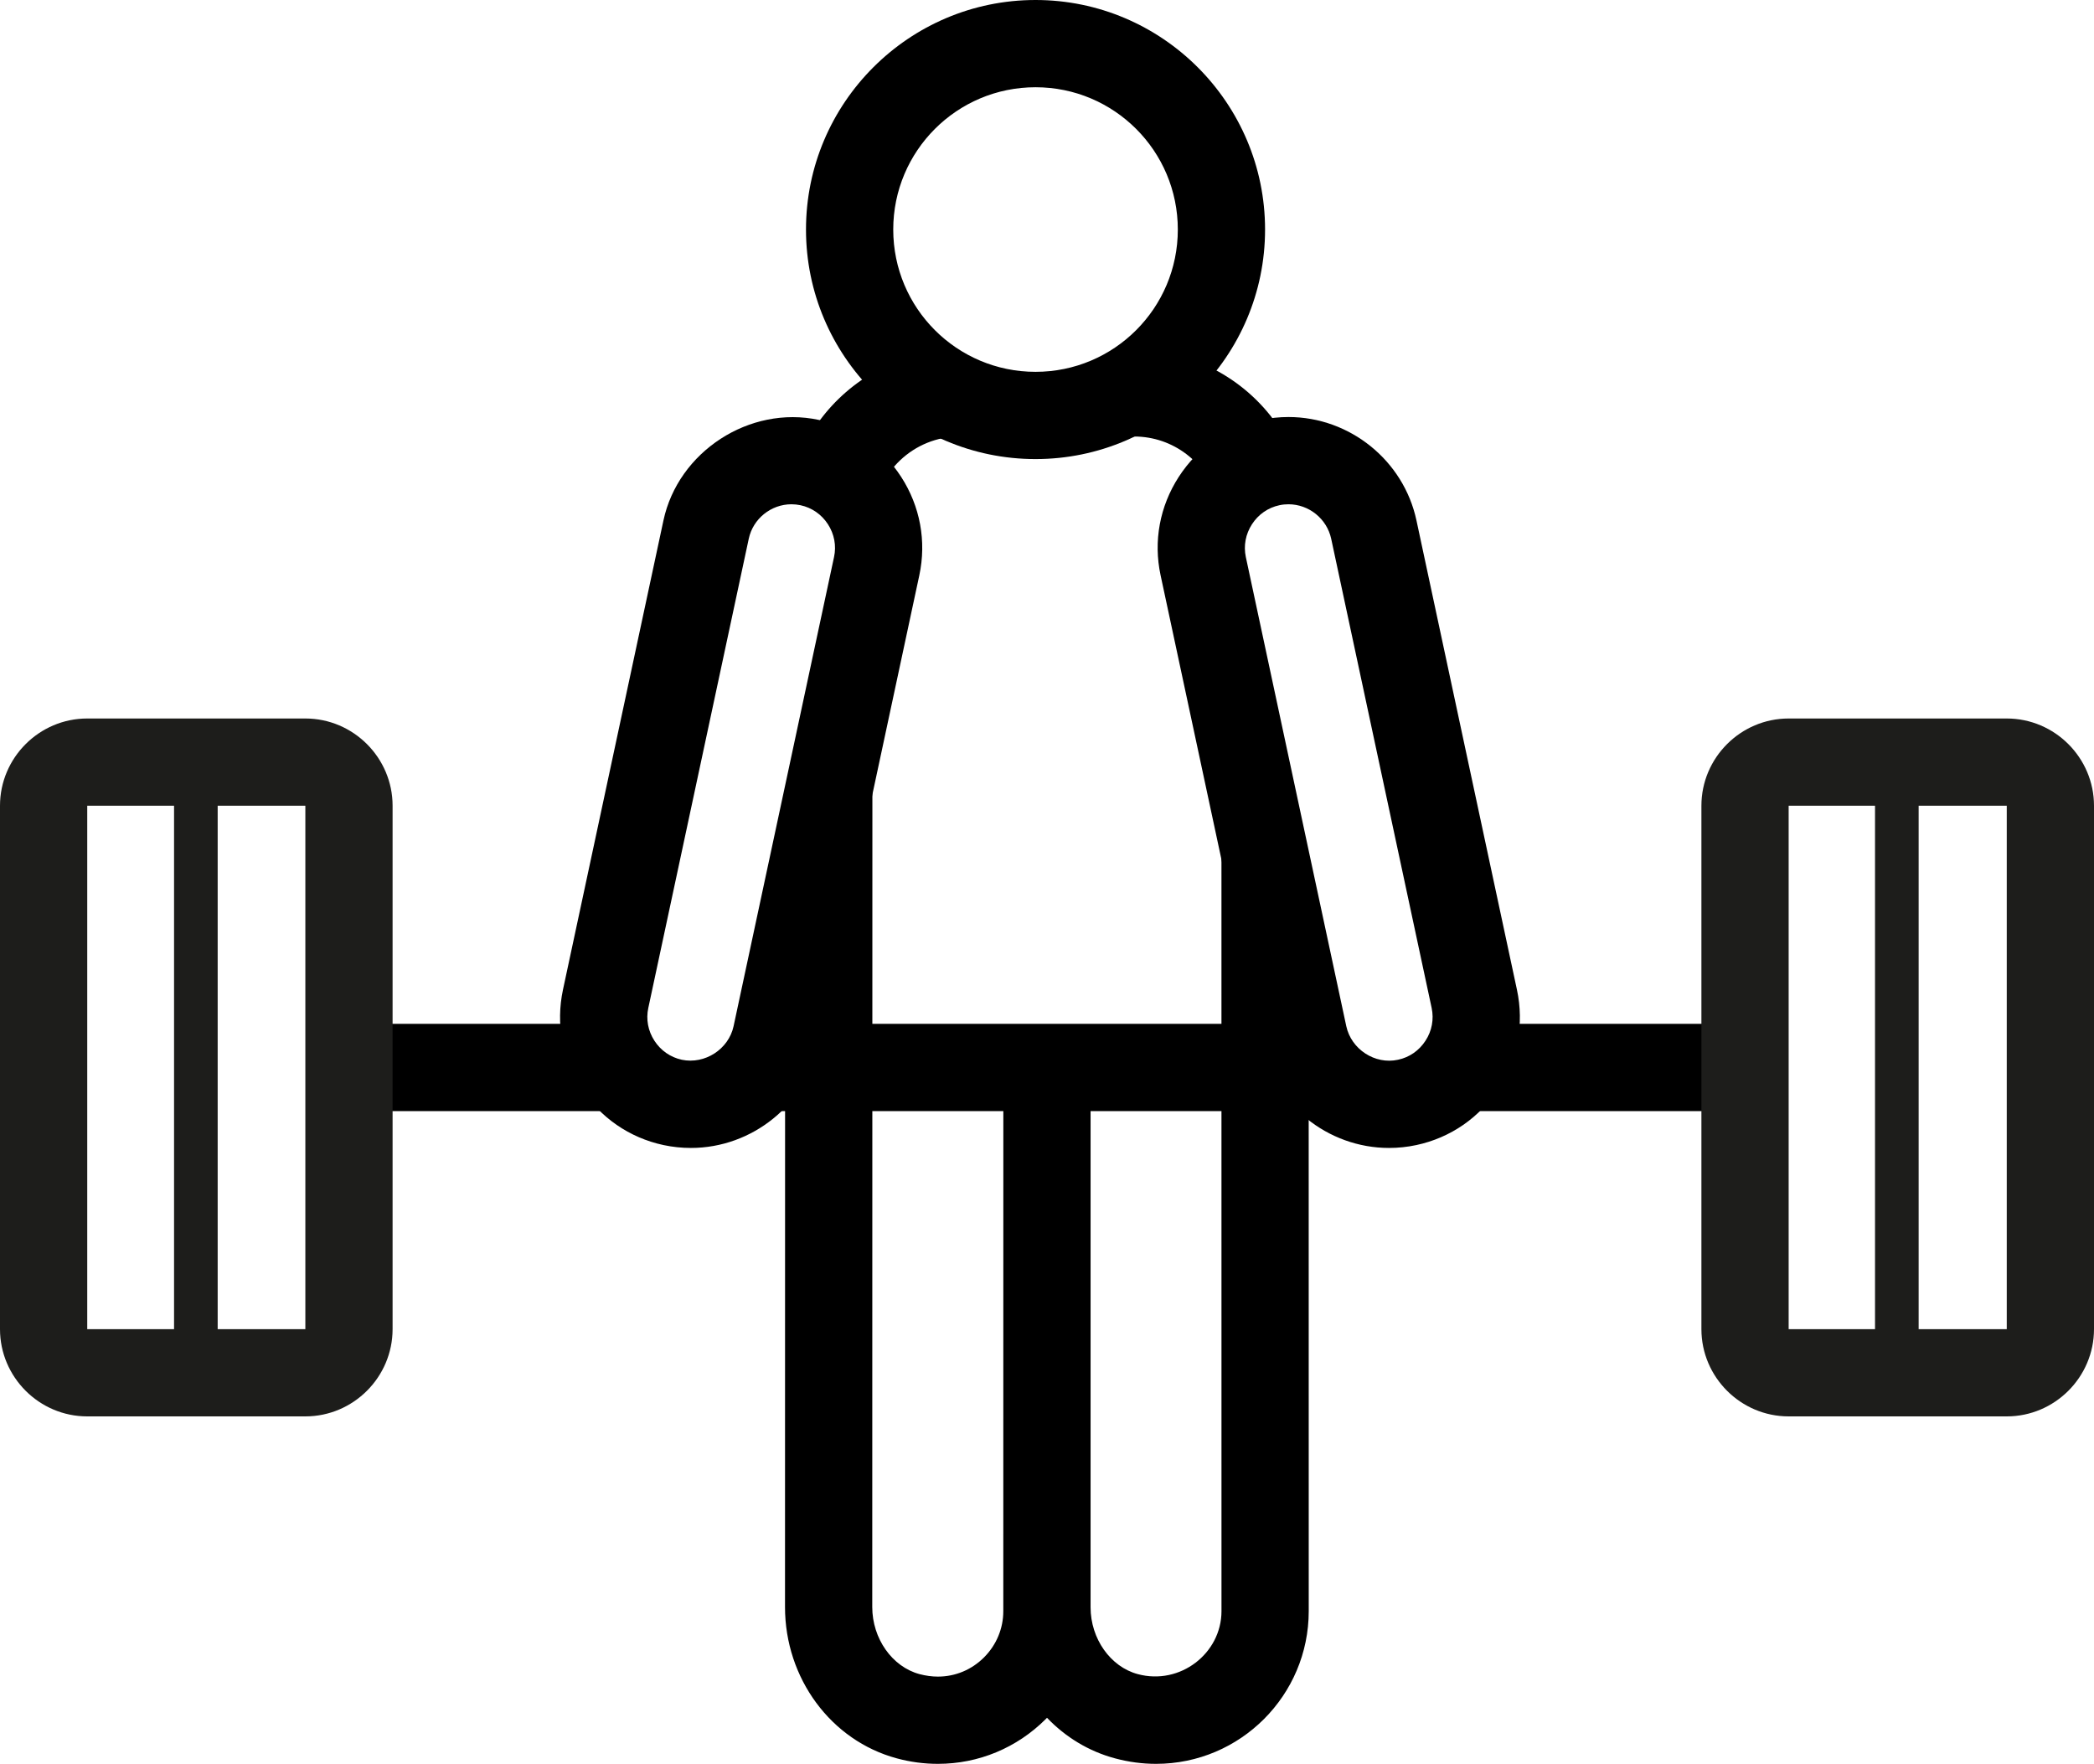 <?xml version="1.0" encoding="iso-8859-1"?>
<!-- Generator: Adobe Illustrator 18.0.0, SVG Export Plug-In . SVG Version: 6.00 Build 0)  -->
<!DOCTYPE svg PUBLIC "-//W3C//DTD SVG 1.1//EN" "http://www.w3.org/Graphics/SVG/1.1/DTD/svg11.dtd">
<svg version="1.1" xmlns="http://www.w3.org/2000/svg" xmlns:xlink="http://www.w3.org/1999/xlink" x="0px" y="0px"
	 viewBox="0 0 48.004 40.435" style="enable-background:new 0 0 48.004 40.435;" xml:space="preserve">
<g id="deadlift">
	<g>
		<g>
			<g>
				<path d="M29.886,23.735l-1.885-8.803l0.001,22.003c0,0.966-0.947,1.705-1.92,1.443c-0.626-0.168-1.081-0.812-1.081-1.531V25.435
					c0-0.552-0.448-1-1-1c-0.552,0-1,0.448-1,1l-0.001,11.5c0,0.398-0.157,0.774-0.441,1.059c-0.285,0.285-0.66,0.441-1.058,0.441
					c-0.139,0-0.281-0.02-0.422-0.057c-0.628-0.169-1.083-0.816-1.083-1.538L20,13.434l-2.002,9.35L17.996,36.84
					c0,1.636,1.054,3.062,2.562,3.469c0.31,0.084,0.628,0.126,0.942,0.126h0.001c0.932,0,1.81-0.365,2.473-1.027
					c0.009-0.009,0.019-0.019,0.028-0.029c0.421,0.44,0.954,0.769,1.562,0.931c0.309,0.083,0.624,0.125,0.938,0.125
					c1.93,0,3.5-1.57,3.5-3.5l-0.001-12.842C29.953,23.979,29.913,23.86,29.886,23.735z"/>
			</g>
			<g>
				<path d="M26.881,8.117c-0.78,0.858-1.894,1.407-3.142,1.407c-1.194,0-2.271-0.496-3.045-1.29
					c-1.107,0.388-1.993,1.247-2.416,2.339c0.094,0.006,0.188,0.011,0.283,0.031c0.694,0.149,1.223,0.648,1.453,1.271
					c0.069-1.04,0.929-1.868,1.987-1.868h4c0.898,0,1.651,0.599,1.903,1.415c0.28-0.402,0.702-0.707,1.216-0.817
					c0.205-0.044,0.407-0.045,0.606-0.025C29.252,9.347,28.188,8.414,26.881,8.117z"/>
			</g>
		</g>
		<g>
			<g>
				<path d="M23.739,2c1.802,0,3.262,1.46,3.262,3.262s-1.46,3.262-3.262,3.262s-3.262-1.46-3.262-3.262S21.937,2,23.739,2
					 M23.739,0c-2.901,0-5.262,2.361-5.262,5.262s2.361,5.262,5.262,5.262s5.262-2.361,5.262-5.262S26.64,0,23.739,0L23.739,0z"/>
			</g>
		</g>
		<g>
			<g>
				<polygon points="24.002,25.471 24.002,25.435 24.002,25.471 				"/>
			</g>
			<path d="M33.826,23.471c-0.069,0.858-0.683,1.612-1.565,1.801c-1.076,0.23-2.144-0.461-2.374-1.537l-0.056-0.264H29h-0.998
				h-10.15l-0.056,0.264c-0.23,1.076-1.299,1.767-2.374,1.537c-0.882-0.189-1.496-0.943-1.565-1.801H8.003v2h19.998h0.998h11.002v-2
				H33.826z"/>
		</g>
		<g>
			<g>
				<path style="fill:#1D1D1B;" d="M7,18.471v11.999H2V18.471H7 M7,16.471H2c-1.1,0-2,0.9-2,2v11.999c0,1.1,0.9,2,2,2h5
					c1.1,0,2-0.9,2-2V18.471C9,17.371,8.1,16.471,7,16.471L7,16.471z"/>
			</g>
		</g>
		<g>
			<g>
				<path d="M31.843,26.316L31.843,26.316c-1.406,0-2.641-0.997-2.934-2.372l-2.303-10.756c-0.168-0.781-0.019-1.583,0.417-2.257
					c0.436-0.674,1.106-1.138,1.889-1.305c0.205-0.044,0.416-0.066,0.626-0.066c1.406,0,2.641,0.997,2.934,2.372l2.303,10.756
					c0.168,0.781,0.019,1.583-0.417,2.257c-0.436,0.674-1.106,1.138-1.889,1.305C32.264,26.294,32.053,26.316,31.843,26.316z
					 M29.537,11.56c-0.069,0-0.139,0.007-0.207,0.022c-0.26,0.055-0.483,0.21-0.629,0.436c-0.146,0.226-0.196,0.492-0.141,0.751
					l2.303,10.756c0.113,0.526,0.654,0.886,1.187,0.769c0.26-0.055,0.483-0.21,0.629-0.436c0.147-0.225,0.196-0.492,0.141-0.751
					l-2.303-10.756C30.418,11.892,30.006,11.56,29.537,11.56z"/>
			</g>
		</g>
		<g>
			<rect x="3.99" y="17.438" style="fill:#1D1D1B;" width="1" height="13.999"/>
		</g>
		<g>
			<g>
				<path style="fill:#1D1D1B;" d="M46.004,18.471v11.999h-5V18.471H46.004 M46.004,16.471h-5c-1.1,0-2,0.9-2,2v11.999
					c0,1.1,0.9,2,2,2h5c1.1,0,2-0.9,2-2V18.471C48.004,17.371,47.104,16.471,46.004,16.471L46.004,16.471z"/>
			</g>
		</g>
		<g>
			<g>
				<path d="M15.838,26.316c-0.21,0-0.42-0.022-0.627-0.066c-0.781-0.167-1.452-0.63-1.888-1.305
					c-0.436-0.674-0.584-1.476-0.417-2.257l2.303-10.756c0.337-1.58,1.975-2.646,3.561-2.306c0.781,0.168,1.452,0.631,1.888,1.305
					c0.436,0.674,0.584,1.476,0.417,2.257l-2.303,10.756C18.478,25.319,17.244,26.316,15.838,26.316z M18.144,11.56
					c-0.469,0-0.881,0.332-0.979,0.79l-2.303,10.757c-0.056,0.259-0.006,0.526,0.14,0.751c0.146,0.226,0.369,0.38,0.627,0.436
					c0.532,0.111,1.075-0.243,1.188-0.769l2.303-10.756c0.056-0.259,0.006-0.526-0.14-0.751c-0.146-0.226-0.369-0.38-0.628-0.436
					C18.283,11.568,18.213,11.56,18.144,11.56z"/>
			</g>
		</g>
		<g>
			<rect x="42.984" y="17.463" style="fill:#1D1D1B;" width="1" height="13.999"/>
		</g>
	</g>
</g>
<g id="Layer_1">
</g>
</svg>
